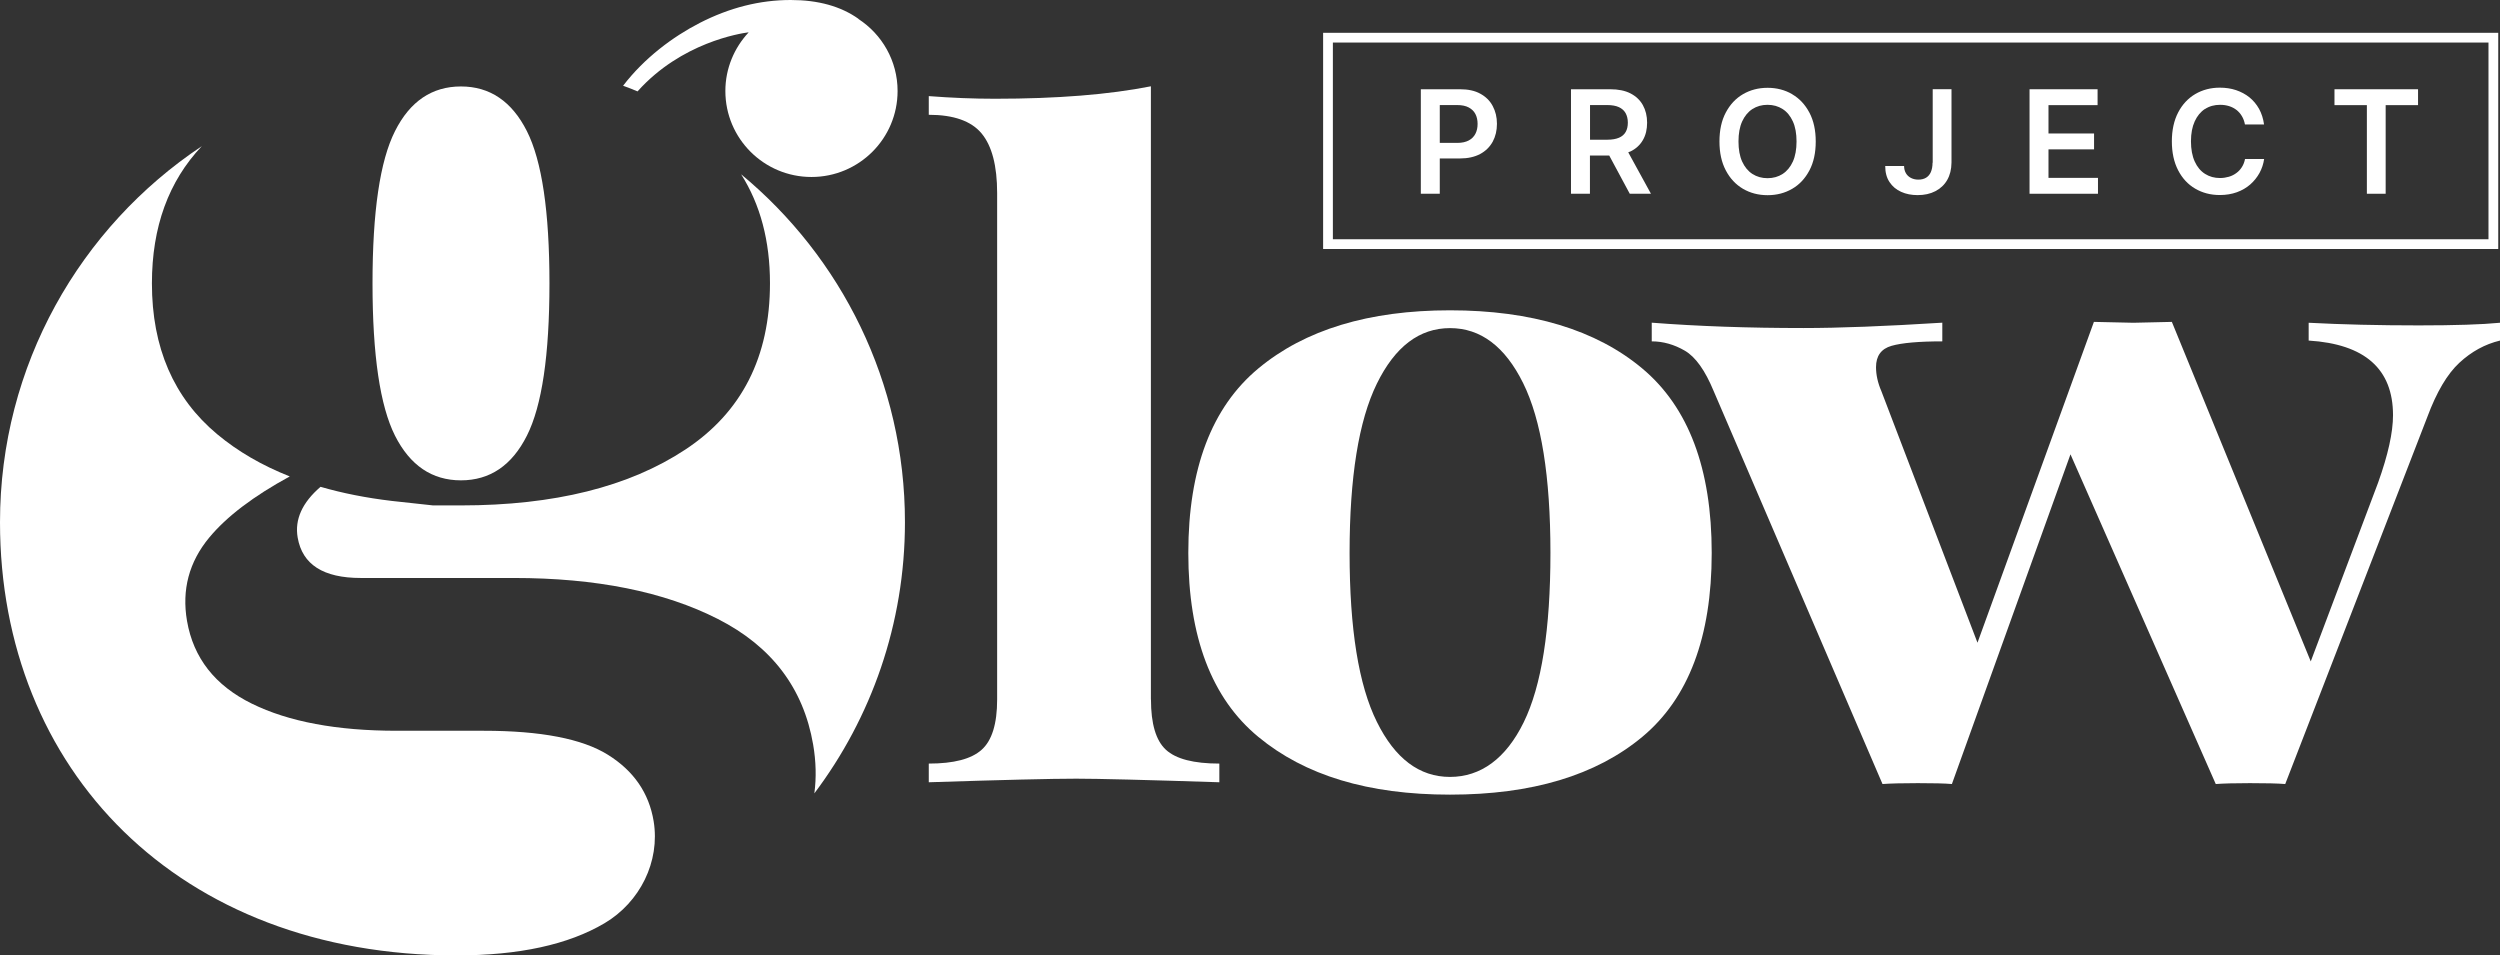 <svg width="314" height="120" viewBox="0 0 314 120" fill="none" xmlns="http://www.w3.org/2000/svg">
<rect x="0" y="0" width="314" height="120" fill="#333333" stroke="none"/>
<path d="M144.562 87.865C144.562 90.913 145.185 93.018 146.44 94.171C147.696 95.325 149.925 95.906 153.149 95.906V98.252C143.849 97.951 137.854 97.801 135.173 97.801C132.13 97.801 125.964 97.951 116.654 98.252V95.906C119.788 95.906 121.997 95.335 123.292 94.171C124.588 93.018 125.241 90.913 125.241 87.865V24.245C125.241 20.826 124.588 18.329 123.292 16.765C121.997 15.2 119.778 14.418 116.654 14.418V12.072C119.516 12.293 122.288 12.403 124.97 12.403C132.752 12.403 139.28 11.882 144.552 10.839V87.865H144.562Z" fill="white"/>
<path d="M206.274 46.284C212.089 51.157 214.991 58.878 214.991 69.446C214.991 80.014 212.079 87.715 206.274 92.548C200.459 97.391 192.405 99.807 182.122 99.807C171.838 99.807 163.894 97.391 158.04 92.548C152.185 87.715 149.252 80.004 149.252 69.446C149.252 58.888 152.185 51.157 158.04 46.284C163.894 41.411 171.928 38.975 182.122 38.975C192.315 38.975 200.459 41.411 206.274 46.284ZM172.933 48.189C170.653 52.842 169.508 59.931 169.508 69.456C169.508 78.981 170.643 86.05 172.933 90.663C175.212 95.275 178.275 97.581 182.122 97.581C185.968 97.581 189.141 95.295 191.381 90.713C193.62 86.141 194.735 79.052 194.735 69.446C194.735 59.84 193.59 52.741 191.311 48.129C189.031 43.517 185.968 41.211 182.122 41.211C178.275 41.211 175.212 43.537 172.933 48.189Z" fill="white"/>
<path d="M314 40.539V42.775C312.122 43.226 310.425 44.149 308.899 45.562C307.372 46.976 306.036 49.242 304.872 52.371L287.026 98.474C286.042 98.394 284.566 98.363 282.597 98.363C280.629 98.363 279.283 98.403 278.299 98.474L260.052 57.063L245.159 98.474C244.265 98.394 242.829 98.363 240.87 98.363C238.912 98.363 237.426 98.403 236.442 98.474L215.242 49.132C214.167 46.525 212.962 44.831 211.617 44.048C210.271 43.266 208.885 42.875 207.459 42.875V40.529C213.274 40.98 219.62 41.201 226.51 41.201C230.979 41.201 236.793 40.98 243.954 40.529V42.875C241.001 42.875 238.872 43.066 237.577 43.437C236.281 43.808 235.628 44.7 235.628 46.114C235.628 47.077 235.849 48.089 236.301 49.132L248.372 80.726L262.994 40.429L267.955 40.539L272.786 40.429L290.23 83.073L298.685 60.633C299.941 57.133 300.563 54.306 300.563 52.15C300.563 46.344 297.028 43.216 289.968 42.775V40.539C294.176 40.76 298.776 40.87 303.787 40.87C308.346 40.87 311.751 40.76 313.98 40.539H314Z" fill="white"/>
<path d="M57.895 10.859C54.25 10.859 51.488 12.734 49.61 16.474C47.722 20.214 46.788 26.591 46.788 35.595C46.788 44.599 47.732 50.977 49.61 54.717C51.498 58.456 54.26 60.331 57.895 60.331C61.531 60.331 64.302 58.456 66.18 54.717C68.068 50.977 69.012 44.599 69.012 35.595C69.012 26.591 68.068 20.214 66.18 16.474C64.292 12.734 61.531 10.859 57.895 10.859Z" fill="white"/>
<path d="M96.709 35.585C96.709 44.83 93.164 51.788 86.084 56.461C78.994 61.144 69.605 63.48 57.905 63.48H54.39L49.228 62.918C46.005 62.537 43.022 61.946 40.26 61.144C37.951 63.129 36.996 65.254 37.388 67.52C37.971 70.91 40.612 72.594 45.312 72.594H64.523C74.867 72.594 83.413 74.309 90.172 77.748C96.93 81.187 100.917 86.441 102.132 93.52C102.494 95.646 102.544 97.681 102.283 99.646C109.423 90.161 113.661 78.37 113.661 65.585C113.661 48.008 105.657 32.297 93.084 21.889C95.494 25.689 96.709 30.241 96.709 35.575V35.585Z" fill="white"/>
<path d="M57.333 120C65.186 120 71.392 118.646 75.942 115.949C80.37 113.322 82.931 108.228 82.098 103.145C81.515 99.605 79.597 96.818 76.343 94.793C73.12 92.787 67.918 91.784 60.757 91.784H49.831C42.309 91.784 36.243 90.651 31.624 88.375C27.004 86.099 24.293 82.64 23.489 77.988C22.817 74.077 23.741 70.588 26.271 67.53C28.451 64.893 31.825 62.326 36.394 59.839C32.919 58.465 29.866 56.701 27.276 54.535C21.812 49.973 19.081 43.656 19.081 35.594C19.081 28.506 21.17 22.77 25.347 18.358C10.073 28.526 0 45.882 0 65.594C0 96.617 22.325 120 57.333 120Z" fill="white"/>
<path d="M313.779 31.274H166.184V4.121H313.779V31.284V31.274ZM167.409 30.05H312.554V5.344H167.409V30.05Z" fill="white"/>
<path d="M185.928 11.771C185.245 11.39 184.391 11.21 183.387 11.21H178.456V24.335H180.836V19.903H183.347C184.361 19.903 185.215 19.713 185.908 19.342C186.601 18.971 187.123 18.449 187.484 17.798C187.836 17.146 188.017 16.394 188.017 15.552C188.017 14.709 187.836 13.977 187.484 13.316C187.133 12.654 186.611 12.143 185.928 11.771ZM185.315 16.795C185.134 17.156 184.853 17.437 184.482 17.637C184.11 17.838 183.618 17.948 183.035 17.948H180.836V13.195H183.015C183.608 13.195 184.1 13.296 184.472 13.496C184.843 13.697 185.134 13.967 185.315 14.328C185.496 14.679 185.586 15.09 185.586 15.562C185.586 16.033 185.496 16.444 185.315 16.795Z" fill="white"/>
<path d="M204.768 19.031C205.461 18.7 205.983 18.219 206.345 17.597C206.706 16.975 206.877 16.253 206.877 15.411C206.877 14.569 206.696 13.837 206.345 13.205C205.993 12.574 205.471 12.082 204.788 11.731C204.105 11.38 203.252 11.21 202.247 11.21H197.316V24.335H199.696V19.532H202.117L204.698 24.335H207.359L204.507 19.131C204.587 19.101 204.678 19.071 204.758 19.031H204.768ZM199.696 13.195H201.876C202.468 13.195 202.96 13.286 203.332 13.456C203.703 13.626 203.985 13.877 204.175 14.208C204.356 14.539 204.457 14.94 204.457 15.401C204.457 15.862 204.366 16.264 204.186 16.574C204.005 16.895 203.724 17.136 203.352 17.296C202.98 17.457 202.488 17.547 201.906 17.547H199.707V13.185L199.696 13.195Z" fill="white"/>
<path d="M225.103 11.831C224.189 11.3 223.165 11.029 222.01 11.029C220.855 11.029 219.831 11.3 218.917 11.831C218.003 12.363 217.29 13.135 216.758 14.138C216.225 15.14 215.964 16.354 215.964 17.767C215.964 19.181 216.225 20.384 216.758 21.397C217.29 22.41 218.003 23.172 218.917 23.713C219.831 24.245 220.855 24.515 222.01 24.515C223.165 24.515 224.189 24.245 225.103 23.713C226.017 23.182 226.73 22.41 227.262 21.407C227.794 20.404 228.056 19.191 228.056 17.777C228.056 16.363 227.794 15.15 227.262 14.148C226.73 13.145 226.017 12.373 225.103 11.841V11.831ZM225.183 20.294C224.872 20.976 224.44 21.497 223.898 21.848C223.356 22.199 222.723 22.38 222 22.38C221.277 22.38 220.654 22.199 220.102 21.848C219.56 21.497 219.128 20.976 218.816 20.294C218.505 19.612 218.354 18.77 218.354 17.767C218.354 16.765 218.505 15.932 218.816 15.251C219.128 14.569 219.56 14.047 220.102 13.696C220.654 13.345 221.277 13.165 222 13.165C222.723 13.165 223.346 13.345 223.898 13.696C224.45 14.047 224.872 14.569 225.183 15.251C225.495 15.932 225.645 16.775 225.645 17.767C225.645 18.76 225.495 19.602 225.183 20.294Z" fill="white"/>
<path d="M242.728 20.445C242.728 20.906 242.648 21.297 242.517 21.608C242.377 21.929 242.176 22.16 241.915 22.32C241.654 22.48 241.322 22.561 240.951 22.561C240.599 22.561 240.288 22.49 240.017 22.35C239.746 22.21 239.535 22.019 239.384 21.758C239.234 21.498 239.153 21.197 239.153 20.846H236.783C236.783 21.658 236.964 22.33 237.326 22.871C237.687 23.413 238.169 23.824 238.782 24.095C239.394 24.375 240.087 24.506 240.86 24.506C241.704 24.506 242.447 24.345 243.08 24.014C243.713 23.683 244.215 23.222 244.566 22.611C244.918 21.999 245.098 21.277 245.108 20.425V11.2H242.748V20.425L242.728 20.445Z" fill="white"/>
<path d="M257.29 18.76H263.014V16.765H257.29V13.205H263.456V11.21H254.91V24.335H263.506V22.34H257.29V18.76Z" fill="white"/>
<path d="M276.943 13.697C277.495 13.336 278.128 13.165 278.841 13.165C279.243 13.165 279.614 13.216 279.966 13.326C280.317 13.436 280.628 13.597 280.9 13.807C281.171 14.018 281.402 14.278 281.582 14.589C281.763 14.89 281.894 15.241 281.964 15.632H284.364C284.264 14.9 284.053 14.248 283.742 13.677C283.42 13.105 283.018 12.624 282.526 12.223C282.034 11.832 281.472 11.531 280.849 11.321C280.217 11.11 279.544 11.01 278.811 11.01C277.666 11.01 276.641 11.28 275.728 11.812C274.824 12.343 274.101 13.115 273.579 14.118C273.056 15.121 272.785 16.334 272.785 17.748C272.785 19.162 273.046 20.365 273.568 21.377C274.091 22.39 274.804 23.162 275.718 23.694C276.621 24.225 277.656 24.496 278.811 24.496C279.594 24.496 280.307 24.375 280.95 24.145C281.592 23.914 282.155 23.583 282.627 23.172C283.109 22.751 283.49 22.27 283.792 21.728C284.093 21.177 284.284 20.595 284.374 19.974H281.974C281.904 20.345 281.773 20.686 281.582 20.986C281.392 21.287 281.161 21.538 280.879 21.738C280.608 21.939 280.297 22.099 279.945 22.2C279.594 22.3 279.232 22.36 278.841 22.36C278.128 22.36 277.505 22.19 276.953 21.839C276.4 21.488 275.969 20.976 275.657 20.285C275.346 19.603 275.185 18.75 275.185 17.748C275.185 16.745 275.346 15.923 275.657 15.241C275.969 14.559 276.4 14.038 276.953 13.677L276.943 13.697Z" fill="white"/>
<path d="M293.211 11.21V13.205H297.279V24.335H299.639V13.205H303.706V11.21H293.211Z" fill="white"/>
<path d="M107.826 2.366C105.607 0.792 102.775 0 99.31 0C95.434 0 91.638 0.963 87.892 2.878C84.518 4.612 80.943 7.269 78.261 10.769C78.884 10.989 79.486 11.23 80.079 11.481L80.109 11.441C85.592 5.344 92.943 4.201 94.008 4.061C94.008 4.061 94.038 4.061 94.008 4.091C92.22 6.016 91.106 8.593 91.106 11.431C91.106 17.396 95.946 22.229 101.921 22.229C107.897 22.229 112.737 17.396 112.737 11.431C112.737 7.63 110.769 4.301 107.806 2.376L107.826 2.366Z" fill="white"/>
</svg>
